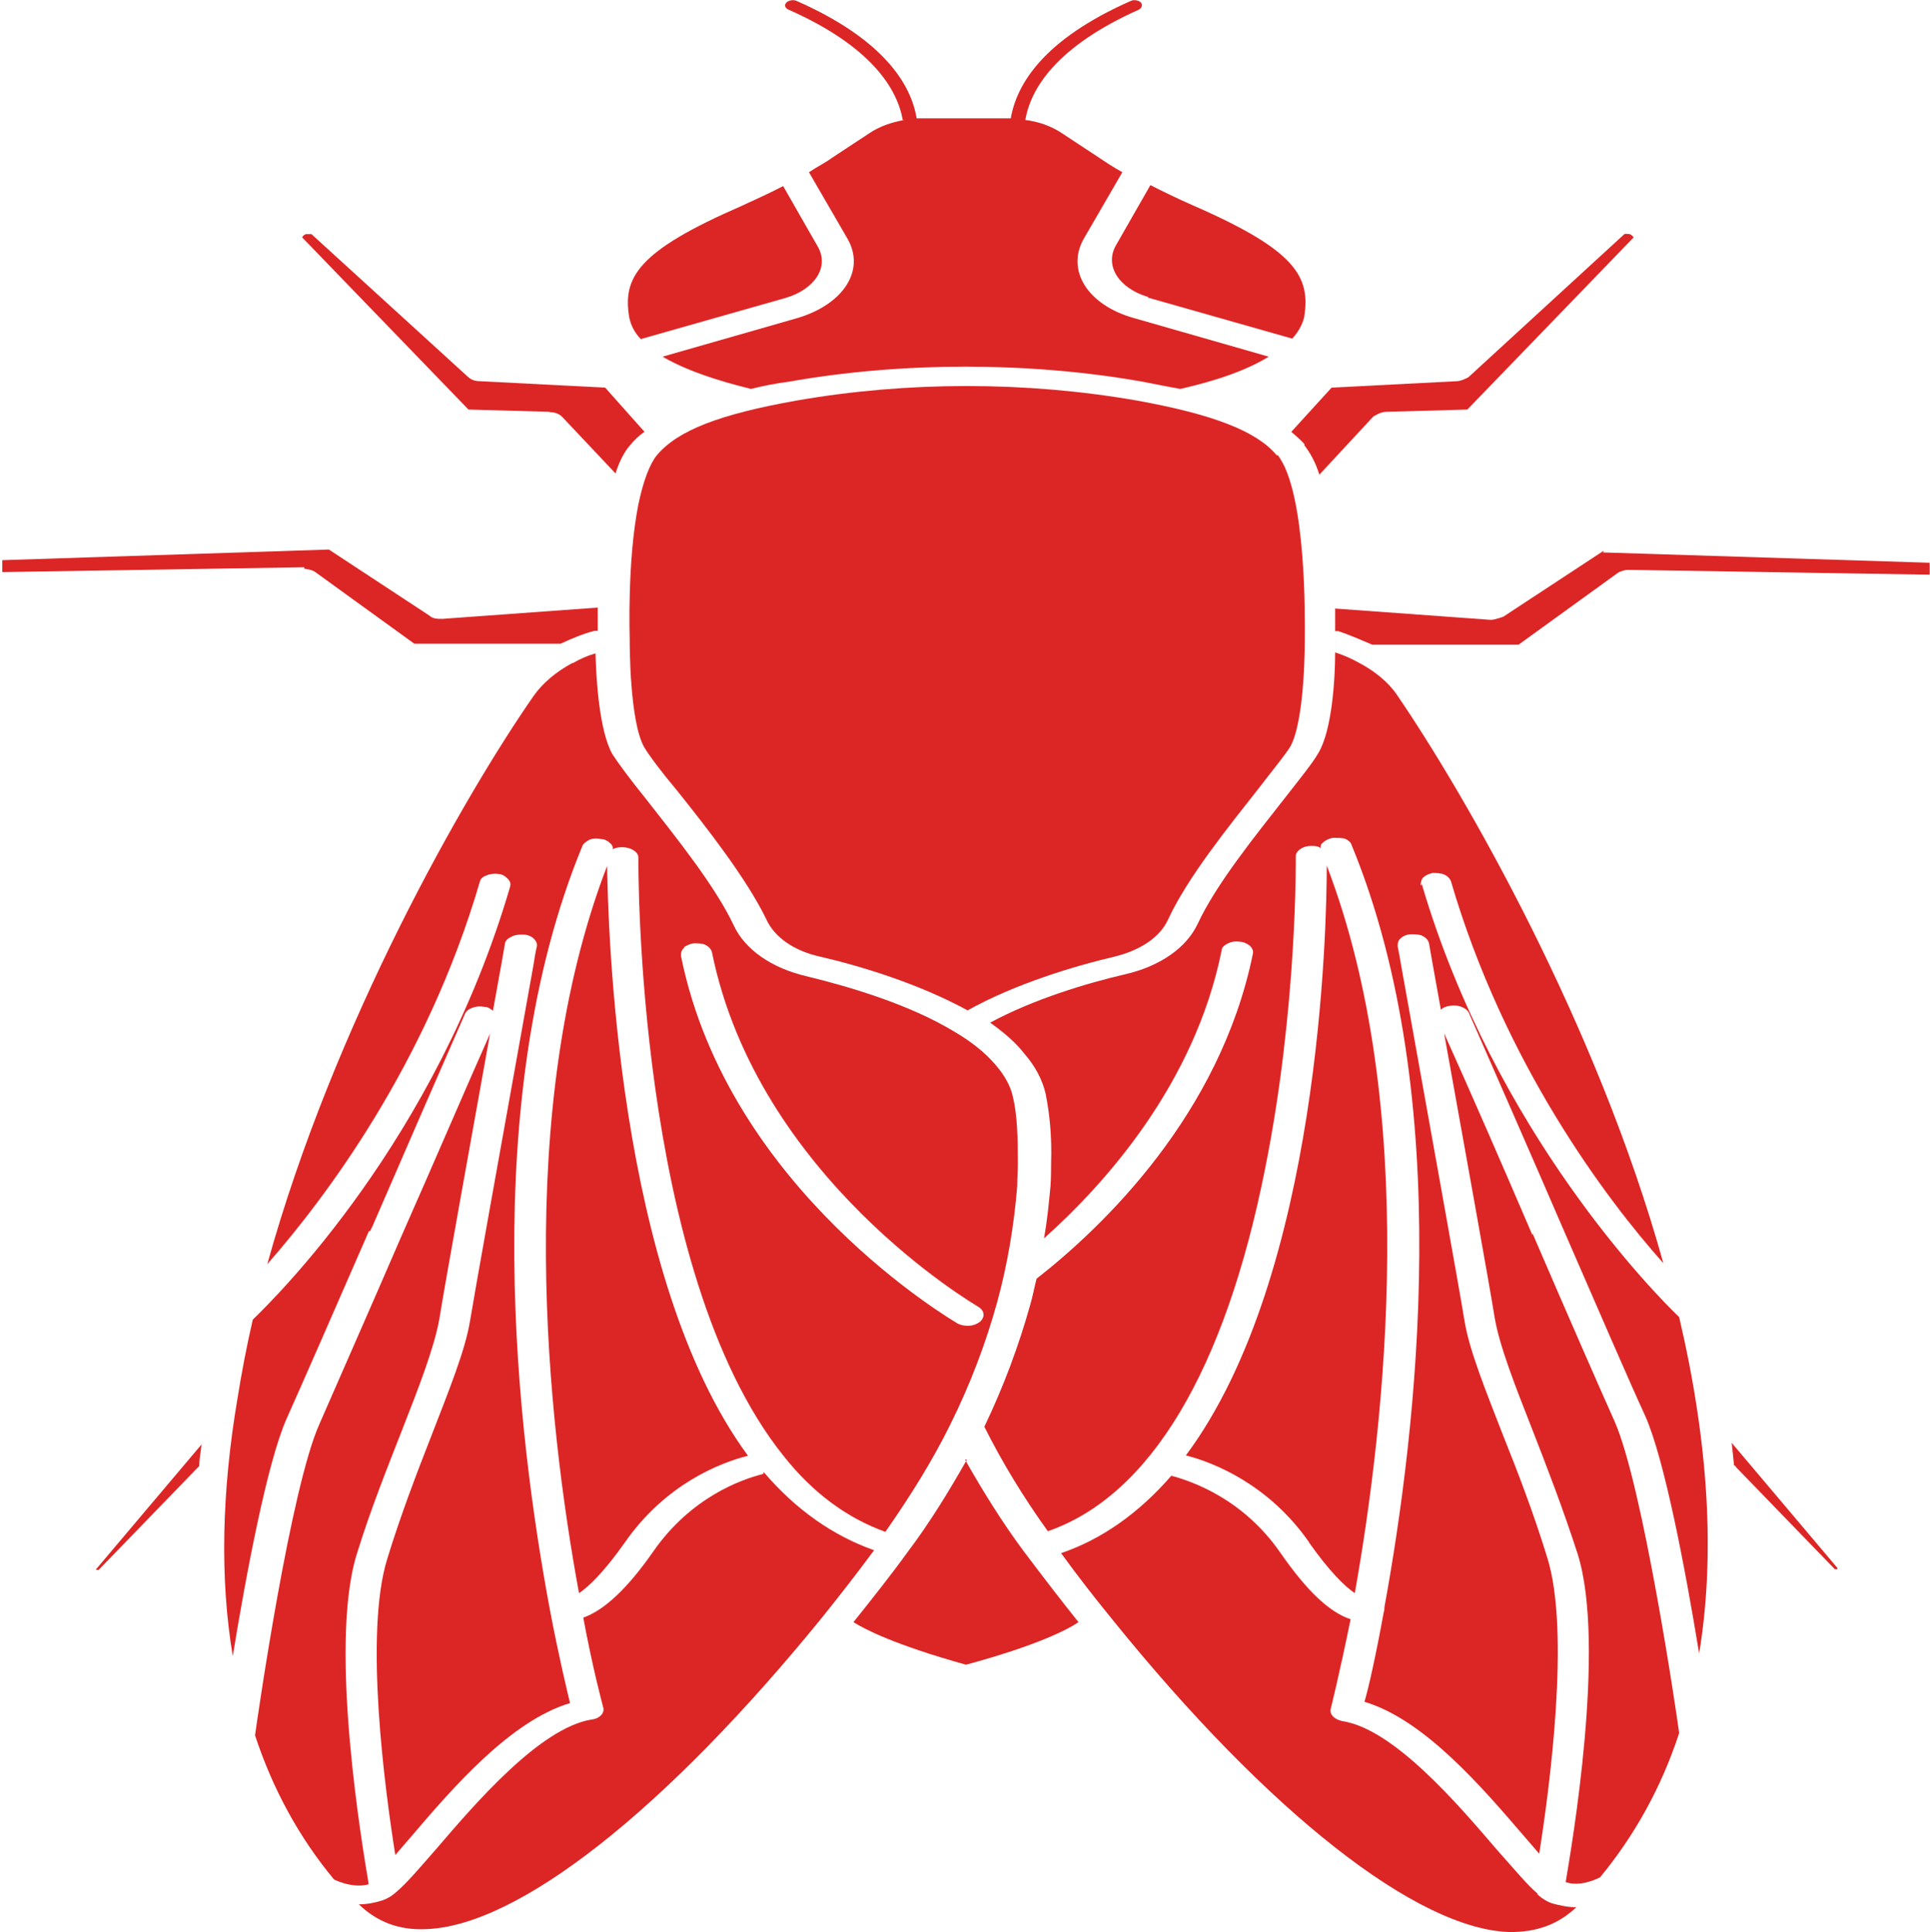 <svg style="background-color:transparent;"  xmlns="http://www.w3.org/2000/svg" viewBox="0 0 59.86 59.91"><path d="M39.6,14.12c-.62-.75-1.97-1.27-4.34-1.7-3.44-.6-7.11-.6-10.55,0-2.37,.42-3.69,.92-4.34,1.7-.22,.27-.42,.8-.57,1.52h0c-.35,1.75-.27,4.12-.27,4.14h0v.02c0,.22,0,2.57,.45,3.37,.15,.25,.52,.75,1,1.32,.92,1.15,2.17,2.74,2.79,4.02,.25,.55,.85,.97,1.65,1.15,1.3,.3,3.09,.85,4.59,1.67,1.47-.82,3.29-1.37,4.57-1.67,.8-.2,1.4-.6,1.65-1.15,.6-1.3,1.87-2.87,2.79-4.04,.42-.55,.85-1.07,1-1.32,.47-.85,.45-3.37,.45-3.39h0v-.02c0-.37,.07-4.49-.85-5.64v.02Z" fill="#dc2626"/><path d="M17.04,12.78c.17,0,.3,.05,.4,.15l1.65,1.75c.12-.37,.27-.67,.45-.87,.12-.15,.27-.3,.45-.42l-1.22-1.37-3.89-.2c-.15,0-.27-.05-.35-.12l-4.87-4.44h-.17c-.07,.02-.1,.07-.12,.1l5.16,5.34,2.52,.07v.02Z" fill="#dc2626"/><path d="M9.46,17.64s.22,.02,.32,.1l3.07,2.22h4.54c.32-.15,.67-.3,1.05-.4h.1v-.72l-4.82,.35c-.15,0-.3,0-.4-.1l-3.12-2.05L.07,17.37v.37l9.36-.15h0l.02,.05Z" fill="#dc2626"/><path d="M2.99,48.68h.07l3.07-3.17s.02-.02,.05-.05c0-.22,.05-.45,.07-.67l-3.27,3.87v.02Z" fill="#dc2626"/><path d="M40.45,13.8c.17,.22,.35,.52,.47,.92l1.67-1.8s.22-.15,.4-.15l2.52-.07,5.16-5.34s-.05-.07-.12-.1c-.05,0-.12-.02-.17,0l-4.84,4.44s-.22,.12-.35,.12l-3.89,.2-1.25,1.37c.17,.15,.32,.27,.42,.4h-.02Z" fill="#dc2626"/><path d="M19.89,10.51l4.47-1.27c.92-.27,1.37-.97,1-1.6l-1.07-1.87c-.42,.22-.87,.42-1.3,.62-3.22,1.4-3.69,2.22-3.47,3.47,.05,.22,.15,.45,.37,.67v-.02Z" fill="#dc2626"/><path d="M53.79,45.44s.05,.02,.05,.05l3.07,3.17h.07s.02-.02,0-.05l-3.27-3.87c.02,.22,.05,.45,.07,.67v.02Z" fill="#dc2626"/><path d="M35.61,9.23l4.47,1.27c.2-.22,.32-.45,.37-.67,.2-1.25-.25-2.07-3.47-3.47-.45-.2-.87-.4-1.3-.62l-1.07,1.87c-.35,.62,.07,1.32,1,1.6v.02Z" fill="#dc2626"/><path d="M11.5,38.13l.05-.1c1.02-2.35,2.07-4.77,2.87-6.59,.07-.17,.35-.27,.6-.22,.12,0,.2,.07,.27,.12,.22-1.22,.37-2.05,.37-2.07,0-.07,.07-.17,.2-.22,.07-.05,.2-.07,.3-.07h.07c.12,0,.25,.05,.32,.12,.07,.07,.12,.15,.1,.25,0,0-.05,.2-.1,.55-1.15,6.41-1.82,10.13-1.97,11.05-.15,.92-.65,2.15-1.2,3.57-.45,1.15-.95,2.45-1.37,3.82-.72,2.32-.07,7.16,.25,9.18,.15-.17,.3-.35,.45-.52,1.32-1.55,3.12-3.64,4.97-4.19-.1-.42-.35-1.45-.62-2.87-1.02-5.44-2.27-15.77,1-23.7,.02-.07,.12-.15,.22-.2,.12-.05,.25-.05,.37-.02,.12,0,.22,.07,.3,.15,.05,.05,.07,.12,.05,.17,.07-.05,.17-.07,.3-.07,.27,0,.5,.15,.5,.32,0,.12-.1,12.8,4.49,18.54h0c.92,1.17,2,1.95,3.17,2.37,.77-1.1,1.47-2.22,2.02-3.34,.62-1.25,1.1-2.52,1.45-3.79,.32-1.17,.52-2.37,.62-3.59,0-.27,.02-.5,.02-.7h0c0-.82-.02-1.5-.15-2.05-.07-.35-.27-.7-.55-1.02-.3-.35-.72-.7-1.27-1.02h0c-1.4-.85-3.27-1.4-4.59-1.72-1.07-.25-1.9-.82-2.25-1.57-.57-1.22-1.82-2.77-2.72-3.92-.5-.62-.87-1.12-1.05-1.4-.4-.72-.5-2.3-.52-3.12-.25,.07-.47,.17-.7,.3h-.02c-.5,.27-.92,.62-1.2,1.02-2.15,3.09-6.19,10.16-8.26,17.62,1.8-2.05,4.94-6.21,6.59-11.85,.02-.1,.1-.17,.2-.2,.1-.05,.25-.07,.37-.05,.12,0,.22,.07,.3,.15,.07,.07,.1,.15,.07,.25-2.3,7.86-7.29,12.75-7.98,13.42-.2,.87-.35,1.67-.47,2.42-.5,2.94-.55,5.64-.15,8.01,.42-2.57,1.07-6.01,1.67-7.36,.47-1.05,1.4-3.17,2.55-5.81l.05-.02Zm9.71-8.76s.2-.12,.32-.12,.25,0,.35,.05,.17,.12,.2,.22c1.42,7.01,8.18,10.95,8.26,11,.2,.12,.22,.32,.05,.47-.1,.07-.22,.12-.37,.12-.12,0-.22-.02-.32-.07-.1-.07-7.11-4.12-8.58-11.4,0-.07,0-.17,.1-.25v-.02Z" fill="#dc2626"/><path d="M44.06,27.47s0-.17,.07-.25c.07-.07,.17-.12,.3-.15,.12,0,.25,0,.37,.05,.1,.05,.17,.12,.2,.2,1.65,5.64,4.79,9.83,6.59,11.85-2.07-7.44-6.14-14.52-8.26-17.62-.27-.4-.7-.75-1.22-1.02-.22-.12-.45-.22-.7-.3,0,.85-.1,2.42-.52,3.12-.15,.27-.55,.77-1.02,1.37h0c-.9,1.15-2.15,2.69-2.72,3.92-.35,.75-1.17,1.32-2.25,1.57-1.17,.27-2.84,.77-4.19,1.5,.42,.3,.8,.62,1.05,.95,.35,.4,.57,.82,.67,1.25,.12,.6,.2,1.32,.17,2.17,0,.22,0,.47-.02,.72-.05,.52-.1,1.05-.2,1.6,1.87-1.67,4.67-4.77,5.51-8.93,0-.1,.1-.17,.2-.22s.22-.07,.35-.05c.12,0,.22,.05,.32,.12,.07,.07,.12,.15,.1,.25-1.02,4.99-4.64,8.46-6.71,10.08h0c-.07,.27-.12,.55-.2,.82-.35,1.25-.82,2.52-1.42,3.77,.55,1.1,1.22,2.2,1.97,3.24,3.17-1.1,5.49-4.97,6.74-11.25,1-4.97,.95-9.63,.95-9.68,0-.17,.22-.32,.47-.32,.1,0,.22,0,.3,.07,0-.07,0-.12,.07-.17,.07-.07,.17-.12,.3-.15,.12,0,.25,0,.37,.02,.12,.05,.2,.12,.22,.2,3.24,7.86,2.02,18.16,1.02,23.63,0,.05,0,.1-.02,.15-.25,1.37-.47,2.35-.6,2.79,1.85,.55,3.64,2.64,4.97,4.19,.15,.17,.3,.35,.45,.52,.32-2.02,.97-6.89,.25-9.18-.42-1.37-.92-2.67-1.37-3.79-.55-1.42-1.05-2.64-1.2-3.57s-.82-4.64-1.97-11.05c-.05-.32-.1-.52-.1-.55,0-.07,0-.17,.1-.25,.07-.07,.2-.12,.32-.12s.25,0,.35,.05,.17,.12,.2,.22c0,.02,.15,.85,.37,2.07,.07-.07,.15-.1,.27-.12,.25-.05,.52,.05,.6,.22,.82,1.87,1.95,4.44,2.92,6.69,1.15,2.64,2.07,4.77,2.55,5.81,.6,1.35,1.25,4.79,1.67,7.36,.5-3.02,.3-6.51-.62-10.43-.7-.67-5.71-5.71-7.98-13.42l-.05,.05Z" fill="#dc2626"/><path d="M47.53,38.3c-.9-2.1-1.92-4.44-2.74-6.26,.55,3.07,1.4,7.76,1.57,8.83,.15,.87,.62,2.07,1.17,3.47,.45,1.15,.95,2.45,1.4,3.84,.9,2.84-.2,9.16-.37,10.18h0c.42,.15,.92-.07,1.07-.15,1.07-1.3,1.9-2.79,2.45-4.47-.07-.55-1.12-7.66-2-9.66-.47-1.05-1.4-3.17-2.55-5.84v.05Z" fill="#dc2626"/><path d="M17.96,49.4c.3-.2,.77-.65,1.42-1.57,1.25-1.8,2.94-2.47,3.82-2.69-4.09-5.54-4.34-16.49-4.37-18.29-2.92,7.59-1.85,17.24-.87,22.56Z" fill="#dc2626"/><path d="M49.75,17.07l-3.12,2.05s-.25,.1-.4,.1l-4.82-.35v.7h.1c.35,.12,.7,.27,1.05,.42h4.54l3.07-2.22c.1-.07,.25-.1,.32-.1h0l9.36,.15v-.37l-10.13-.32,.02-.05Z" fill="#dc2626"/><path d="M40.6,47.83c.65,.92,1.12,1.37,1.42,1.57,.95-5.34,2.02-15.02-.87-22.56,0,1.87-.2,12.7-4.37,18.29,.87,.22,2.57,.9,3.82,2.69Z" fill="#dc2626"/><path d="M23.65,45.71c-.67,.17-2.22,.72-3.39,2.4-.8,1.15-1.52,1.82-2.17,2.05,.3,1.6,.57,2.59,.62,2.79,.05,.17-.12,.35-.37,.37-1.6,.27-3.59,2.59-4.79,3.99-.5,.57-.92,1.07-1.25,1.35h0c-.17,.15-.3,.22-.45,.27-.22,.07-.47,.12-.72,.12,.57,.55,1.25,.8,2.05,.77,2.87-.07,7.46-3.69,12.33-9.68h0c.52-.65,1.07-1.35,1.6-2.07-1.27-.45-2.42-1.25-3.42-2.42l-.02,.05Z" fill="#dc2626"/><path d="M11.43,58.39c-.17-1.02-1.25-7.31-.37-10.18,.42-1.37,.95-2.69,1.4-3.84,.55-1.4,1.02-2.62,1.17-3.49,.17-1.07,1.02-5.76,1.57-8.83-.8,1.8-1.77,4.07-2.74,6.26-.95,2.2-2.05,4.69-2.55,5.84-.9,2-1.92,9.08-2,9.66,.55,1.67,1.37,3.17,2.45,4.47,.15,.07,.62,.27,1.07,.15h0v-.02Z" fill="#dc2626"/><path d="M47.68,58.71h0c-.3-.25-.67-.7-1.25-1.35-1.2-1.4-3.19-3.74-4.79-3.99-.25-.05-.4-.2-.37-.37,0,0,.27-1.07,.62-2.79-.67-.22-1.37-.9-2.17-2.05-1.15-1.67-2.72-2.22-3.39-2.4-1,1.15-2.15,1.97-3.42,2.4,.52,.72,1.07,1.42,1.6,2.07,4.84,5.99,9.46,9.61,12.33,9.68,.8,0,1.47-.22,2.05-.77-.25,0-.5-.05-.75-.12-.15-.05-.27-.12-.45-.27v-.02Z" fill="#dc2626"/><path d="M29.99,45.26c-.55,.97-1.15,1.95-1.82,2.84-.52,.72-1.1,1.45-1.7,2.2,.35,.22,1.27,.7,3.49,1.32,2.22-.6,3.17-1.1,3.49-1.32-.6-.75-1.15-1.47-1.7-2.2-.67-.9-1.27-1.87-1.82-2.84h.05Z" fill="#dc2626"/><path d="M28.05,3.72c-.4,.07-.77,.2-1.07,.4l-1.17,.77c-.2,.15-.45,.27-.72,.45l1.2,2.07c.55,.97-.12,2.02-1.55,2.45l-4.19,1.2c.97,.57,2.35,.9,2.74,1,.4-.1,.77-.17,1.15-.22,1.8-.32,3.67-.47,5.51-.47s3.72,.15,5.51,.47c.37,.07,.75,.15,1.15,.22,.42-.1,1.77-.4,2.74-1l-4.19-1.2c-1.42-.4-2.1-1.47-1.55-2.45l1.2-2.07c-.27-.15-.5-.3-.72-.45l-1.17-.77c-.3-.2-.7-.35-1.12-.4,.17-.97,.95-2.27,3.52-3.42,.1-.05,.12-.15,.07-.22-.07-.07-.22-.1-.32-.05-2.72,1.2-3.54,2.59-3.72,3.64h-2.92c-.17-1.05-1.02-2.45-3.72-3.64-.1-.05-.25-.02-.32,.05-.07,.07-.05,.17,.07,.22,2.59,1.15,3.37,2.47,3.54,3.42h.05Z" fill="#dc2626"/></svg>
